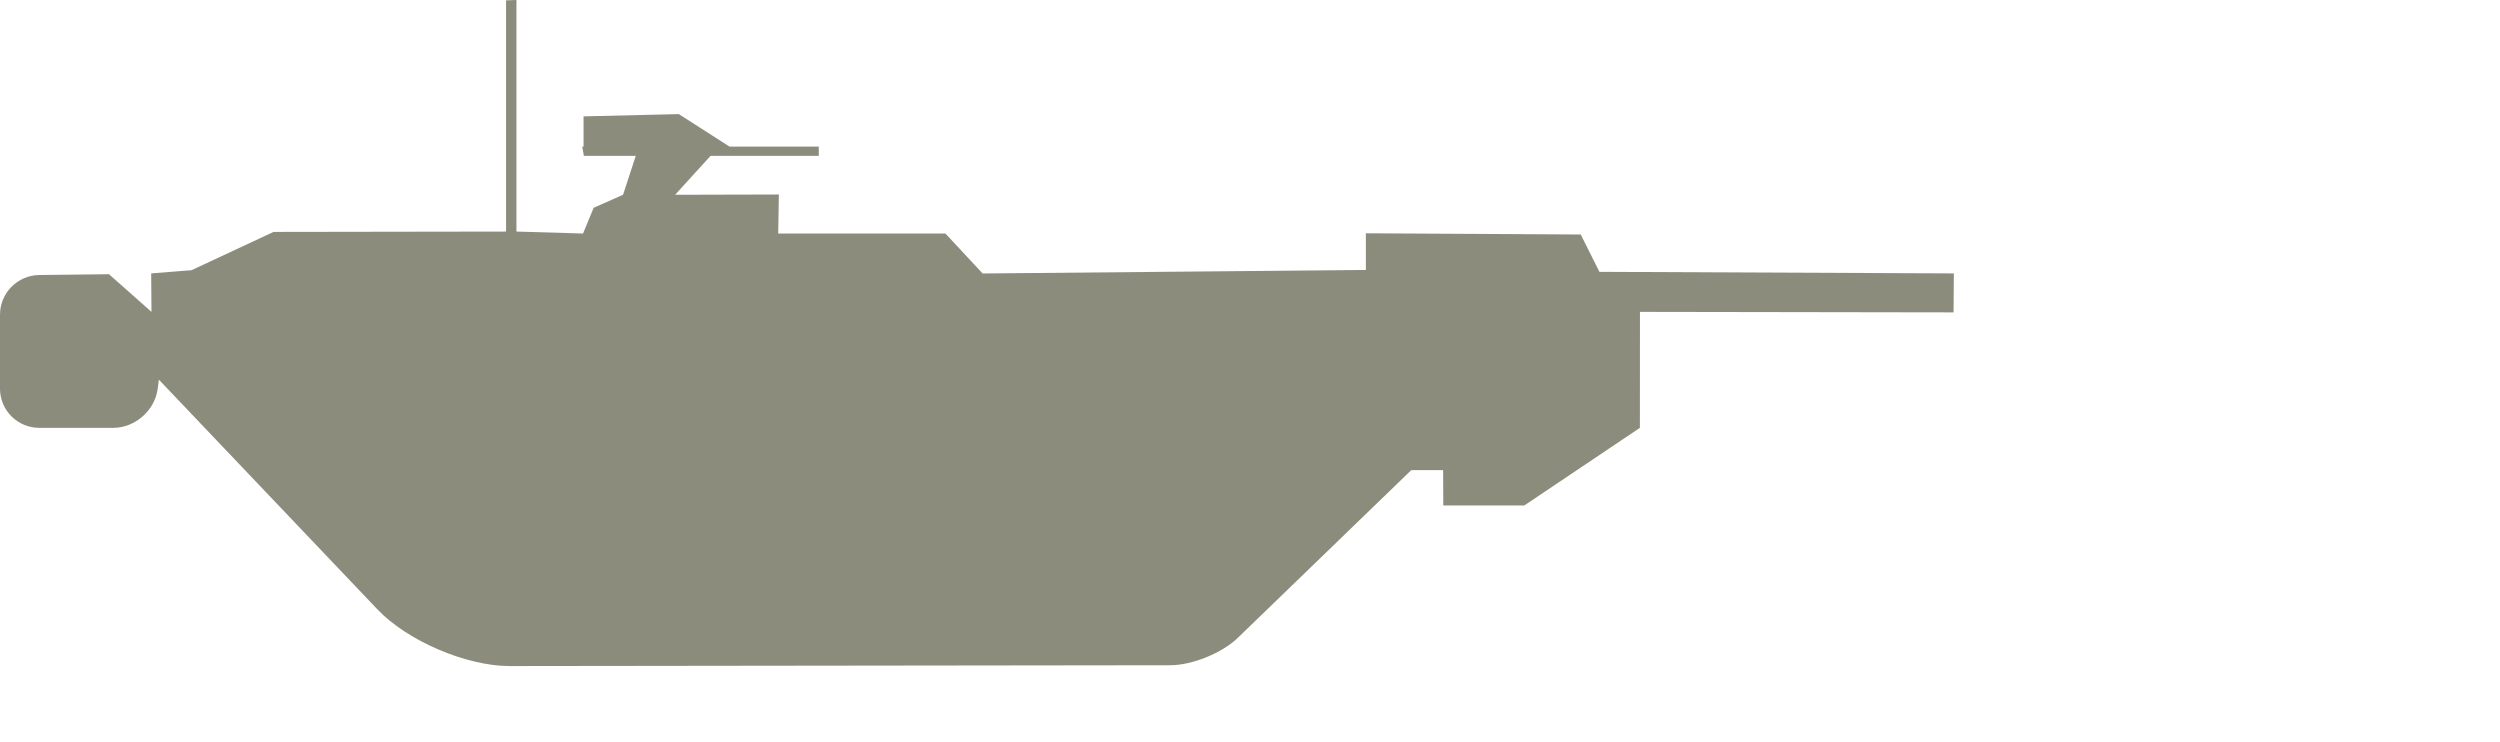 <svg xmlns="http://www.w3.org/2000/svg" width="64" height="19" viewBox="0 0 64 19">
  <path fill="#8C8C7C" fill-rule="evenodd" d="M18.676,3.753 L20.961,3.753 L20.961,3.99 L18.19,3.99 L17.283,4.986 L19.939,4.979 L19.922,5.978 L24.203,5.978 L25.155,7.001 L34.966,6.911 L34.966,5.972 L40.467,6.003 L40.945,6.959 L50.019,6.999 L50.011,7.997 L41.983,7.984 L41.981,10.953 L39.022,12.94 L36.948,12.94 L36.944,12.036 L36.128,12.036 L31.681,16.335 C31.286,16.717 30.515,17.03 29.962,17.03 L13.045,17.051 C11.939,17.052 10.427,16.405 9.666,15.604 L4.067,9.719 L4.036,9.957 C3.964,10.507 3.456,10.953 2.9,10.953 L1.006,10.953 C0.448,10.953 0,10.503 0,9.948 L0,8.056 C0,7.499 0.451,7.046 1.007,7.04 L2.79,7.02 L3.878,7.984 L3.87,6.999 L4.904,6.917 L7.003,5.937 L12.955,5.928 L12.955,0.009 L13.221,0 L13.221,5.928 L14.926,5.978 L15.198,5.319 L15.95,4.986 L16.276,3.99 L14.95,3.99 L14.948,3.979 L14.939,3.979 L14.939,3.934 L14.904,3.753 L14.939,3.753 L14.939,2.979 L17.378,2.921 L18.676,3.753 Z"/>
</svg>
